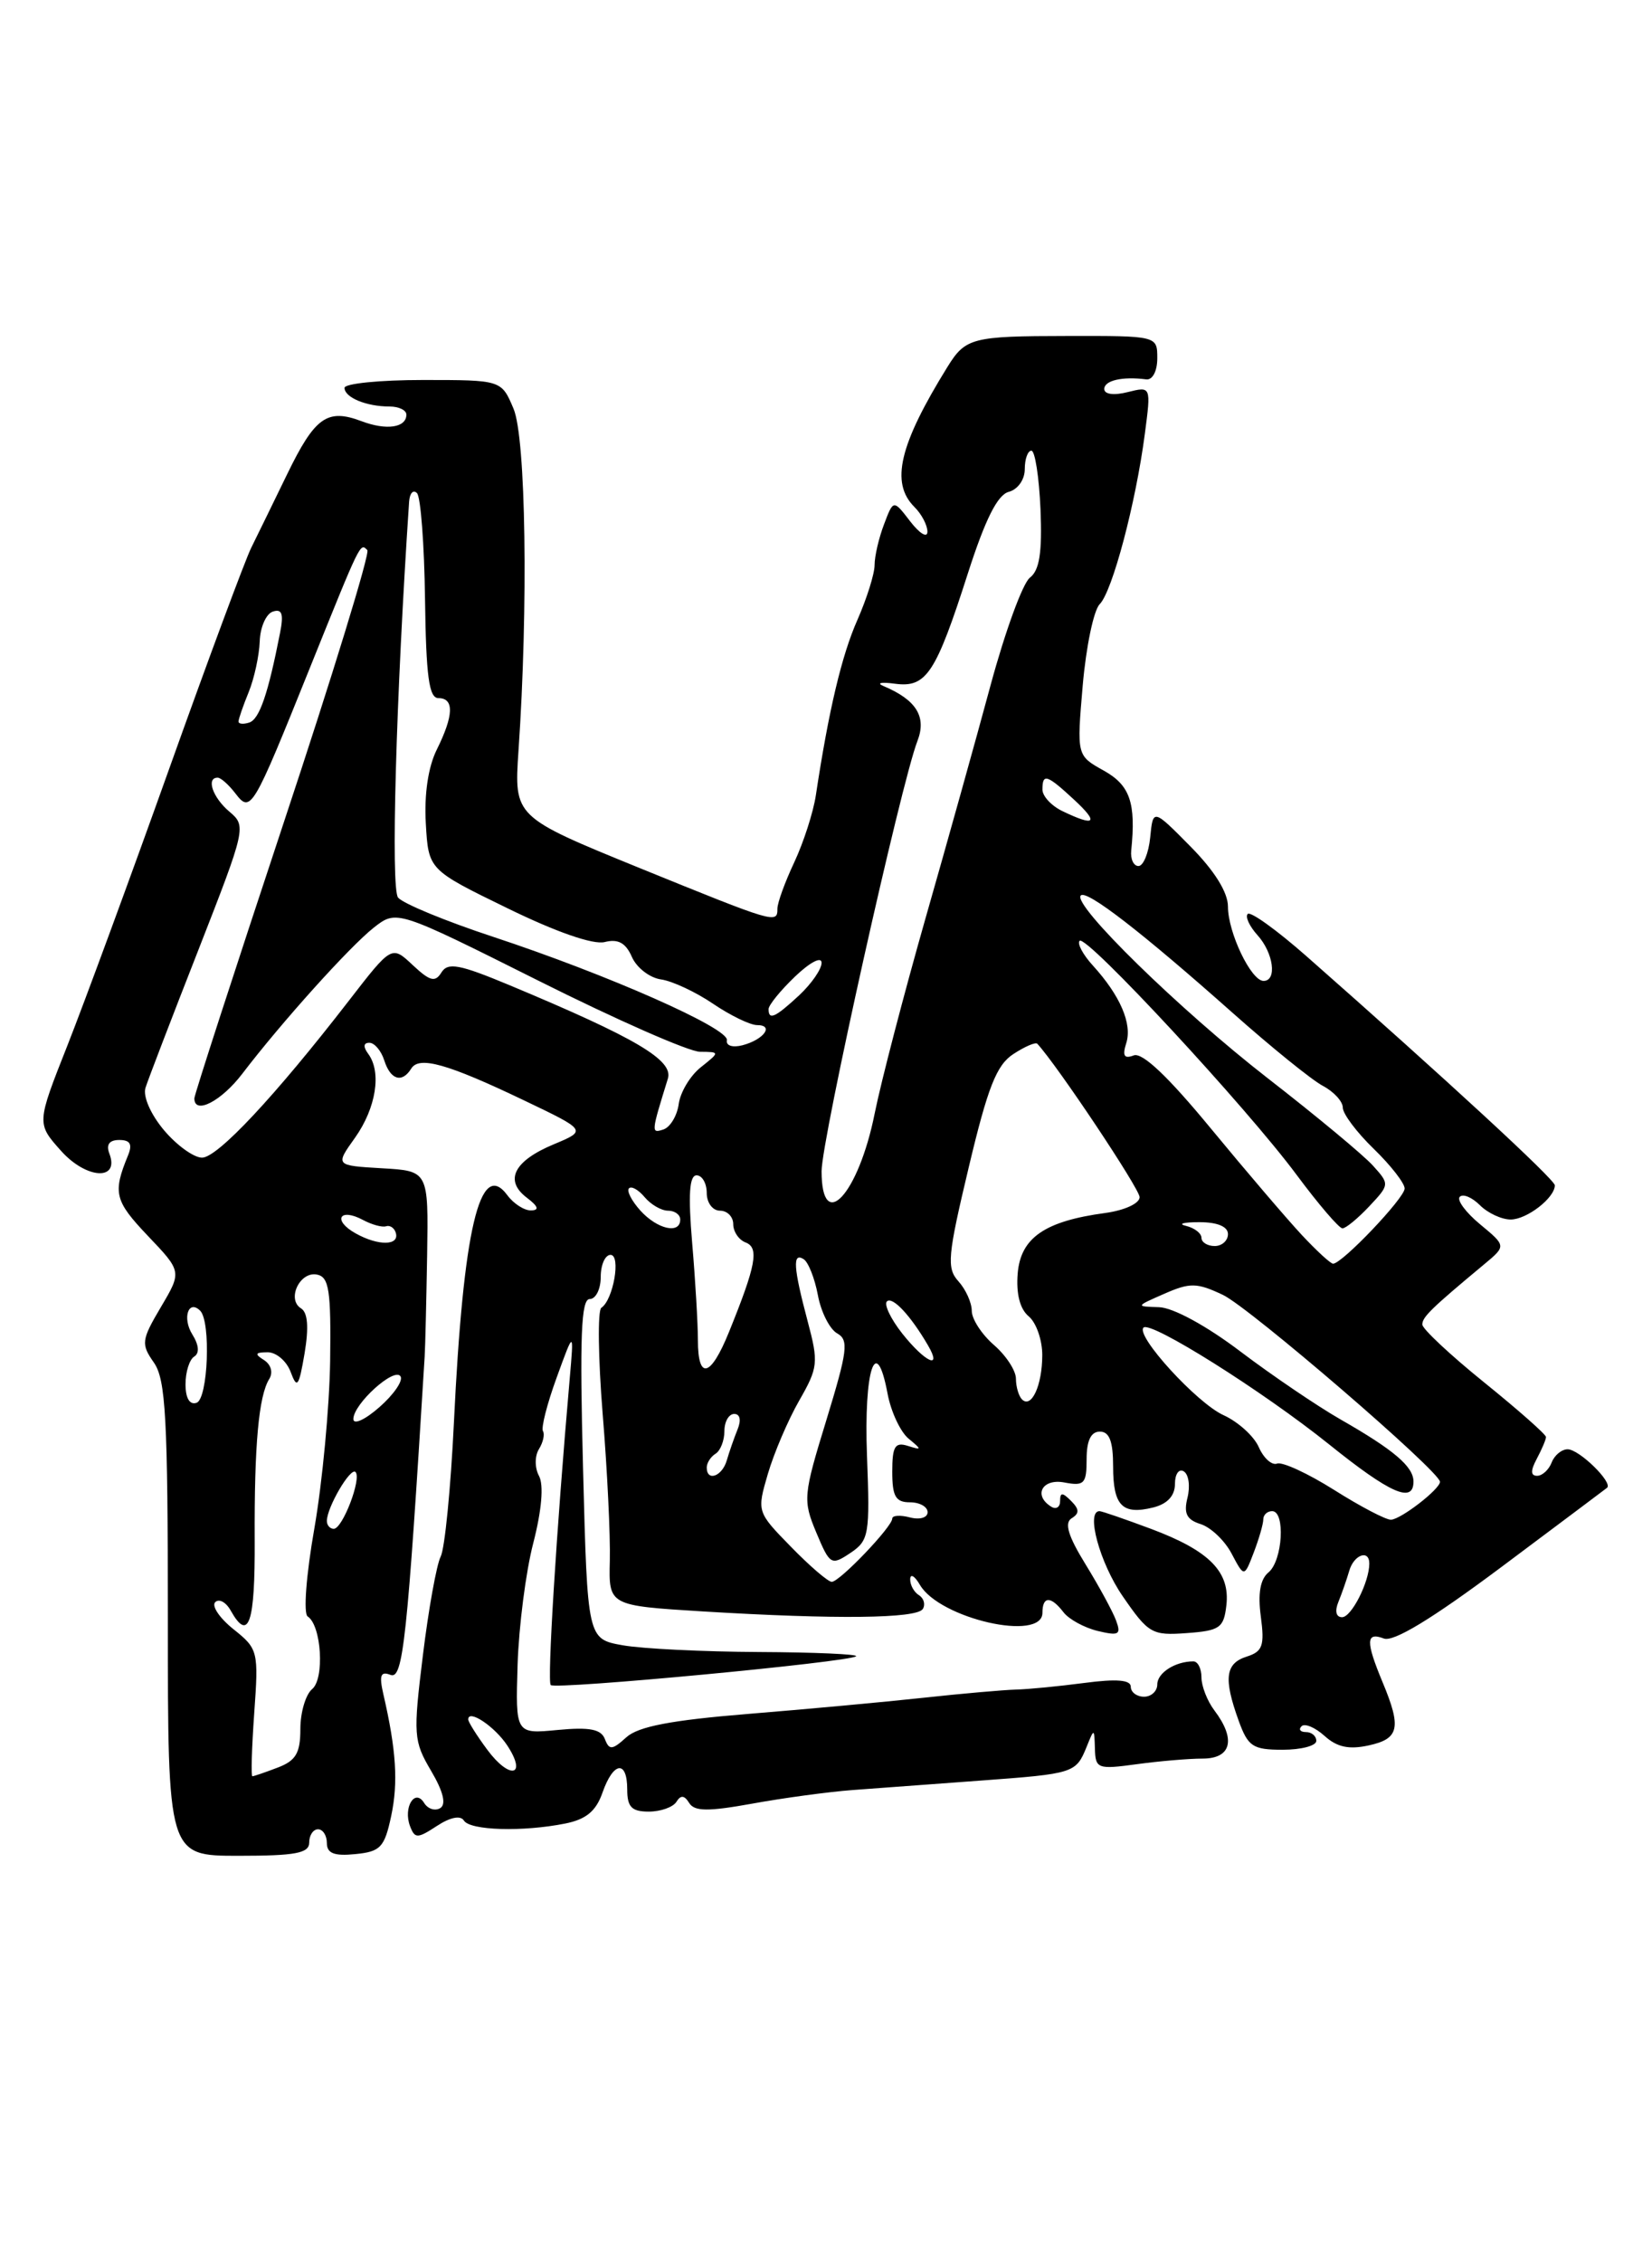 <?xml version="1.0" encoding="UTF-8" standalone="no"?>
<!DOCTYPE svg PUBLIC "-//W3C//DTD SVG 1.1//EN" "http://www.w3.org/Graphics/SVG/1.1/DTD/svg11.dtd" >
<svg xmlns="http://www.w3.org/2000/svg" xmlns:xlink="http://www.w3.org/1999/xlink" version="1.1" viewBox="0 0 187 256">
 <g >
 <path fill="currentColor"
d=" M 35.00 208.50 C 35.00 207.68 35.45 207.00 36.00 207.00 C 36.55 207.00 37.00 207.70 37.00 208.56 C 37.00 209.72 37.83 210.05 40.21 209.81 C 43.07 209.53 43.52 209.06 44.28 205.50 C 45.09 201.71 44.85 198.02 43.40 191.74 C 42.90 189.57 43.08 189.09 44.21 189.53 C 45.62 190.07 46.10 185.58 48.07 153.50 C 48.14 152.40 48.26 147.22 48.35 142.00 C 48.50 132.50 48.50 132.50 43.22 132.20 C 37.94 131.89 37.94 131.89 40.19 128.74 C 42.57 125.38 43.22 121.32 41.68 119.25 C 41.09 118.45 41.14 118.00 41.81 118.00 C 42.39 118.00 43.15 118.90 43.50 120.00 C 44.20 122.20 45.51 122.60 46.55 120.92 C 47.44 119.47 50.64 120.37 59.26 124.49 C 66.44 127.92 66.44 127.92 62.68 129.49 C 58.17 131.37 57.06 133.57 59.62 135.52 C 60.93 136.51 61.08 136.95 60.11 136.97 C 59.35 136.99 58.14 136.21 57.43 135.25 C 54.32 131.05 52.43 139.10 51.38 160.99 C 51.02 168.42 50.35 175.24 49.88 176.15 C 49.42 177.05 48.51 182.08 47.87 187.31 C 46.76 196.32 46.81 197.02 48.80 200.39 C 50.17 202.71 50.53 204.17 49.84 204.60 C 49.25 204.96 48.43 204.70 48.01 204.02 C 46.96 202.32 45.61 204.55 46.42 206.66 C 46.96 208.07 47.26 208.06 49.46 206.62 C 50.95 205.64 52.13 205.40 52.51 206.01 C 53.20 207.14 59.18 207.31 63.98 206.35 C 66.34 205.88 67.47 204.95 68.20 202.85 C 69.43 199.33 71.00 199.13 71.00 202.50 C 71.00 204.48 71.50 205.00 73.44 205.00 C 74.78 205.00 76.19 204.50 76.57 203.89 C 77.05 203.11 77.47 203.14 78.01 204.02 C 78.61 204.99 80.15 205.00 85.14 204.10 C 88.64 203.46 93.75 202.77 96.50 202.56 C 99.25 202.35 105.78 201.87 111.00 201.49 C 121.61 200.71 121.79 200.65 123.01 197.65 C 123.86 195.54 123.87 195.55 123.94 197.89 C 124.00 200.14 124.25 200.24 128.64 199.64 C 131.19 199.29 134.57 199.00 136.14 199.00 C 139.39 199.00 139.93 196.81 137.47 193.56 C 136.66 192.49 136.00 190.80 136.00 189.81 C 136.00 188.81 135.59 188.00 135.08 188.00 C 133.03 188.00 131.00 189.30 131.00 190.61 C 131.00 191.37 130.32 192.00 129.50 192.00 C 128.68 192.00 128.00 191.49 128.00 190.87 C 128.00 190.09 126.39 189.96 122.75 190.44 C 119.86 190.82 116.38 191.16 115.00 191.19 C 113.62 191.23 108.90 191.64 104.50 192.12 C 100.10 192.60 91.16 193.42 84.63 193.95 C 75.94 194.66 72.25 195.37 70.90 196.59 C 69.30 198.04 68.96 198.07 68.47 196.79 C 68.04 195.67 66.74 195.42 63.13 195.76 C 58.35 196.22 58.35 196.22 58.59 188.36 C 58.73 184.04 59.52 177.84 60.37 174.59 C 61.32 170.90 61.56 168.05 61.02 167.03 C 60.52 166.11 60.52 164.78 61.00 163.99 C 61.48 163.22 61.68 162.30 61.46 161.94 C 61.24 161.57 61.93 158.85 63.01 155.89 C 64.97 150.50 64.97 150.50 64.49 156.00 C 62.97 173.33 61.93 190.26 62.34 190.68 C 62.89 191.22 96.26 188.07 96.91 187.42 C 97.14 187.19 92.20 186.97 85.92 186.94 C 79.64 186.91 72.70 186.57 70.50 186.18 C 66.50 185.47 66.50 185.47 66.00 166.23 C 65.61 151.24 65.78 147.00 66.75 147.00 C 67.44 147.00 68.00 145.88 68.00 144.50 C 68.00 143.12 68.50 142.00 69.11 142.00 C 70.31 142.00 69.43 147.09 68.07 147.99 C 67.64 148.27 67.71 153.68 68.22 160.00 C 68.74 166.32 69.10 173.79 69.03 176.60 C 68.90 181.69 68.90 181.69 79.61 182.35 C 94.60 183.26 103.78 183.16 104.46 182.07 C 104.77 181.56 104.58 180.86 104.02 180.51 C 103.46 180.16 103.01 179.35 103.03 178.69 C 103.05 178.04 103.54 178.33 104.13 179.34 C 106.36 183.17 118.00 185.82 118.00 182.50 C 118.00 180.60 118.96 180.58 120.39 182.45 C 121.00 183.24 122.74 184.19 124.26 184.56 C 126.66 185.13 126.93 184.98 126.33 183.36 C 125.95 182.34 124.40 179.49 122.88 177.02 C 120.91 173.82 120.46 172.34 121.30 171.81 C 122.20 171.26 122.19 170.79 121.24 169.84 C 120.25 168.85 120.00 168.86 120.00 169.86 C 120.00 170.55 119.55 170.84 119.00 170.50 C 116.92 169.21 117.98 167.27 120.50 167.76 C 122.73 168.18 123.00 167.90 123.00 165.12 C 123.00 163.01 123.49 162.00 124.50 162.00 C 125.58 162.00 126.00 163.10 126.00 165.94 C 126.00 170.40 127.04 171.46 130.56 170.58 C 132.15 170.18 133.00 169.25 133.00 167.92 C 133.00 166.80 133.45 166.16 134.00 166.50 C 134.56 166.84 134.74 168.18 134.42 169.47 C 133.97 171.26 134.32 171.97 135.92 172.47 C 137.07 172.84 138.65 174.34 139.42 175.82 C 140.84 178.50 140.84 178.50 141.92 175.68 C 142.51 174.14 143.00 172.45 143.00 171.93 C 143.00 171.42 143.45 171.00 144.00 171.00 C 145.52 171.00 145.19 176.59 143.60 177.92 C 142.65 178.70 142.37 180.32 142.72 182.93 C 143.16 186.23 142.92 186.89 141.12 187.46 C 138.70 188.23 138.49 189.94 140.20 194.68 C 141.27 197.65 141.81 198.00 145.20 198.00 C 147.29 198.00 149.00 197.55 149.00 197.00 C 149.00 196.45 148.48 196.00 147.83 196.00 C 147.19 196.00 146.96 195.70 147.33 195.34 C 147.69 194.98 148.86 195.47 149.93 196.43 C 151.34 197.71 152.70 198.00 154.93 197.51 C 158.39 196.76 158.66 195.52 156.50 190.35 C 154.58 185.74 154.61 184.64 156.64 185.41 C 157.73 185.84 162.08 183.20 169.89 177.37 C 176.27 172.60 181.68 168.54 181.91 168.36 C 182.61 167.77 178.76 164.00 177.45 164.00 C 176.77 164.00 175.95 164.68 175.64 165.50 C 175.32 166.32 174.58 167.00 174.00 167.00 C 173.25 167.00 173.24 166.42 173.96 165.07 C 174.53 164.00 175.00 162.90 175.00 162.61 C 175.00 162.32 171.85 159.54 168.00 156.43 C 164.15 153.32 161.00 150.37 161.00 149.88 C 161.00 149.04 162.00 148.06 168.00 143.07 C 170.50 140.99 170.50 140.99 167.54 138.54 C 165.91 137.19 164.88 135.79 165.24 135.43 C 165.61 135.06 166.63 135.49 167.52 136.38 C 168.41 137.27 169.98 138.00 171.00 138.00 C 172.83 138.00 176.00 135.55 176.00 134.13 C 176.00 133.47 163.58 122.02 147.86 108.18 C 144.53 105.25 141.56 103.11 141.24 103.42 C 140.93 103.73 141.43 104.81 142.34 105.82 C 144.16 107.83 144.58 111.00 143.03 111.00 C 141.62 111.00 139.00 105.53 139.00 102.59 C 139.00 100.98 137.48 98.54 134.76 95.79 C 130.52 91.50 130.52 91.50 130.20 94.75 C 130.02 96.54 129.42 98.00 128.87 98.00 C 128.32 98.00 127.95 97.21 128.05 96.25 C 128.60 90.85 127.92 88.86 124.94 87.20 C 121.88 85.50 121.88 85.50 122.56 77.56 C 122.94 73.19 123.80 69.06 124.48 68.37 C 125.91 66.94 128.56 56.97 129.59 49.10 C 130.30 43.71 130.30 43.71 127.65 44.37 C 126.08 44.77 125.00 44.62 125.00 44.02 C 125.00 43.05 127.05 42.58 129.75 42.93 C 130.46 43.02 131.00 42.00 131.00 40.54 C 131.00 38.00 131.00 38.00 120.75 38.02 C 110.05 38.03 109.29 38.23 107.26 41.50 C 101.79 50.33 100.77 54.63 103.50 57.36 C 104.33 58.18 104.99 59.45 104.98 60.18 C 104.97 60.91 104.10 60.38 103.04 59.01 C 101.13 56.52 101.13 56.52 100.07 59.33 C 99.48 60.87 99.00 62.94 99.00 63.94 C 99.00 64.93 98.12 67.73 97.05 70.16 C 95.28 74.16 93.81 80.34 92.35 90.00 C 92.06 91.92 90.96 95.33 89.91 97.57 C 88.86 99.80 88.00 102.16 88.00 102.82 C 88.00 104.55 87.78 104.48 72.34 98.20 C 58.19 92.43 58.19 92.43 58.69 84.97 C 59.81 68.65 59.53 49.56 58.13 46.25 C 56.76 43.00 56.76 43.00 47.88 43.00 C 43.00 43.00 39.00 43.40 39.00 43.89 C 39.00 44.98 41.47 46.00 44.08 46.00 C 45.14 46.00 46.00 46.41 46.00 46.92 C 46.00 48.40 43.74 48.73 40.92 47.66 C 37.04 46.20 35.65 47.19 32.51 53.65 C 30.95 56.87 29.11 60.62 28.43 62.00 C 27.75 63.38 23.57 74.62 19.15 87.00 C 14.73 99.38 9.54 113.47 7.63 118.31 C 4.14 127.13 4.14 127.13 6.91 130.23 C 9.78 133.44 13.57 133.65 12.38 130.54 C 11.99 129.52 12.37 129.00 13.50 129.00 C 14.74 129.00 15.01 129.48 14.49 130.75 C 12.75 134.98 12.97 135.88 16.71 139.82 C 20.59 143.89 20.59 143.89 18.21 147.91 C 16.00 151.65 15.95 152.09 17.42 154.19 C 18.76 156.11 19.00 160.43 19.00 183.22 C 19.00 210.00 19.00 210.00 27.00 210.00 C 33.44 210.00 35.00 209.71 35.00 208.50 Z  M 138.82 181.66 C 139.26 177.87 136.91 175.49 130.33 173.02 C 127.36 171.91 124.72 171.00 124.46 171.00 C 122.89 171.00 124.48 176.84 127.08 180.62 C 130.00 184.86 130.40 185.09 134.33 184.80 C 138.08 184.53 138.53 184.21 138.82 181.66 Z  M 28.78 193.82 C 29.28 186.86 29.21 186.58 26.44 184.37 C 24.86 183.11 23.93 181.73 24.36 181.30 C 24.80 180.87 25.59 181.30 26.12 182.26 C 28.15 185.87 28.88 183.70 28.83 174.25 C 28.78 163.55 29.28 157.97 30.48 156.04 C 30.93 155.31 30.68 154.41 29.88 153.90 C 28.79 153.22 28.88 153.03 30.28 153.02 C 31.26 153.01 32.44 154.01 32.90 155.25 C 33.63 157.21 33.83 156.93 34.48 153.13 C 34.97 150.19 34.84 148.52 34.07 148.05 C 32.43 147.03 33.94 143.84 35.88 144.23 C 37.25 144.50 37.48 146.02 37.37 154.03 C 37.29 159.24 36.49 167.74 35.59 172.92 C 34.65 178.26 34.33 182.60 34.83 182.92 C 36.39 183.93 36.76 189.96 35.33 191.14 C 34.60 191.75 34.00 193.78 34.00 195.65 C 34.00 198.38 33.49 199.24 31.43 200.02 C 30.02 200.56 28.73 201.00 28.57 201.00 C 28.40 201.00 28.50 197.77 28.78 193.82 Z  M 55.16 198.00 C 53.97 196.40 53.00 194.85 53.00 194.57 C 53.00 193.36 56.01 195.37 57.43 197.53 C 59.71 201.01 57.69 201.42 55.16 198.00 Z  M 151.51 181.25 C 151.90 180.29 152.45 178.71 152.73 177.75 C 153.25 175.93 155.00 175.30 155.00 176.93 C 155.00 179.02 152.98 183.00 151.92 183.00 C 151.23 183.00 151.07 182.31 151.51 181.25 Z  M 89.53 175.03 C 85.67 171.08 85.67 171.06 86.92 166.78 C 87.61 164.43 89.20 160.70 90.46 158.50 C 92.61 154.75 92.67 154.19 91.42 149.50 C 89.81 143.44 89.69 141.69 90.96 142.48 C 91.49 142.80 92.22 144.64 92.58 146.55 C 92.93 148.46 93.92 150.41 94.76 150.88 C 96.10 151.63 95.94 152.85 93.55 160.67 C 90.92 169.23 90.87 169.76 92.40 173.42 C 93.94 177.09 94.09 177.18 96.25 175.74 C 98.37 174.32 98.48 173.67 98.14 164.74 C 97.77 154.99 99.17 150.77 100.47 157.71 C 100.85 159.74 101.92 162.02 102.83 162.78 C 104.38 164.06 104.37 164.12 102.75 163.61 C 101.31 163.16 101.00 163.68 101.00 166.53 C 101.00 169.33 101.38 170.00 103.00 170.00 C 104.10 170.00 105.00 170.50 105.00 171.12 C 105.00 171.74 104.12 172.00 103.00 171.71 C 101.90 171.42 101.00 171.48 101.00 171.84 C 100.99 172.78 95.04 179.00 94.15 179.00 C 93.74 179.00 91.66 177.22 89.53 175.03 Z  M 37.00 172.11 C 37.00 170.58 39.67 166.01 40.24 166.57 C 40.96 167.29 38.78 173.00 37.78 173.00 C 37.35 173.00 37.00 172.60 37.00 172.11 Z  M 151.02 168.60 C 148.05 166.73 145.15 165.39 144.56 165.62 C 143.97 165.84 143.04 165.01 142.49 163.76 C 141.95 162.52 140.15 160.89 138.50 160.14 C 135.49 158.78 128.52 151.15 129.44 150.23 C 130.24 149.43 142.94 157.42 150.43 163.43 C 157.37 169.01 160.00 170.17 160.00 167.65 C 160.00 165.96 157.78 164.07 151.74 160.62 C 149.12 159.12 144.03 155.67 140.43 152.95 C 136.57 150.02 132.79 147.97 131.20 147.92 C 128.52 147.84 128.53 147.83 131.80 146.40 C 134.71 145.12 135.49 145.14 138.43 146.53 C 141.46 147.97 163.00 166.51 163.00 167.68 C 163.00 168.51 158.58 171.93 157.45 171.97 C 156.88 171.99 153.98 170.47 151.02 168.60 Z  M 80.00 166.06 C 80.00 165.54 80.45 164.84 81.00 164.50 C 81.55 164.16 82.00 163.01 82.00 161.94 C 82.00 160.87 82.50 160.00 83.11 160.00 C 83.77 160.00 83.92 160.70 83.49 161.75 C 83.10 162.71 82.55 164.29 82.27 165.25 C 81.75 167.07 80.00 167.70 80.00 166.06 Z  M 40.00 160.58 C 40.00 158.87 44.66 154.65 45.34 155.75 C 45.65 156.24 44.57 157.81 42.95 159.23 C 41.33 160.66 40.00 161.26 40.00 160.58 Z  M 21.00 156.64 C 21.00 155.25 21.44 153.85 21.98 153.51 C 22.60 153.13 22.52 152.20 21.77 151.00 C 20.61 149.15 21.33 147.00 22.66 148.32 C 23.89 149.56 23.55 158.30 22.25 158.74 C 21.47 159.01 21.00 158.22 21.00 156.64 Z  M 115.68 158.35 C 115.31 157.97 115.00 156.92 115.00 156.01 C 115.00 155.10 113.88 153.38 112.50 152.19 C 111.12 150.99 110.00 149.26 110.00 148.34 C 110.00 147.41 109.32 145.91 108.49 144.99 C 107.14 143.50 107.26 142.14 109.66 132.08 C 111.81 123.04 112.80 120.52 114.70 119.28 C 116.00 118.43 117.22 117.90 117.42 118.11 C 119.71 120.60 129.00 134.52 129.00 135.47 C 129.00 136.18 127.30 136.96 125.12 137.26 C 118.27 138.18 115.54 140.06 115.20 144.09 C 115.01 146.41 115.45 148.13 116.45 148.96 C 117.30 149.67 117.99 151.65 117.98 153.37 C 117.97 156.80 116.75 159.42 115.68 158.35 Z  M 79.00 151.65 C 79.00 149.81 78.71 144.86 78.35 140.65 C 77.89 135.19 78.03 133.00 78.85 133.00 C 79.48 133.00 80.00 133.90 80.00 135.00 C 80.00 136.11 80.67 137.00 81.50 137.00 C 82.33 137.00 83.00 137.69 83.00 138.53 C 83.00 139.37 83.63 140.31 84.41 140.60 C 85.95 141.20 85.58 143.19 82.51 150.75 C 80.44 155.86 79.00 156.22 79.00 151.65 Z  M 102.13 150.90 C 100.83 149.25 100.05 147.62 100.39 147.27 C 101.01 146.65 103.08 148.86 105.05 152.25 C 106.70 155.07 104.71 154.15 102.13 150.90 Z  M 147.36 139.75 C 145.69 137.96 141.05 132.53 137.05 127.68 C 132.22 121.82 129.30 119.05 128.33 119.43 C 127.25 119.84 127.03 119.48 127.49 118.03 C 128.18 115.86 126.80 112.65 123.70 109.25 C 122.58 108.02 121.91 106.76 122.21 106.46 C 122.95 105.72 141.14 125.34 146.79 132.97 C 149.25 136.28 151.58 139.00 151.96 139.00 C 152.34 139.00 153.70 137.88 154.99 136.51 C 157.30 134.05 157.31 134.00 155.41 131.90 C 154.36 130.73 149.00 126.28 143.50 122.01 C 133.56 114.29 121.33 102.34 122.34 101.33 C 123.01 100.66 129.23 105.47 139.50 114.59 C 143.90 118.50 148.51 122.23 149.75 122.88 C 150.99 123.54 152.00 124.64 152.00 125.34 C 152.00 126.04 153.57 128.13 155.50 130.00 C 157.43 131.87 159.00 133.89 159.00 134.49 C 159.00 135.57 151.92 143.00 150.90 143.00 C 150.62 143.00 149.03 141.54 147.36 139.75 Z  M 40.26 139.57 C 37.61 138.10 38.42 136.62 41.09 138.05 C 42.10 138.59 43.27 138.91 43.71 138.76 C 44.14 138.62 44.64 138.95 44.80 139.50 C 45.25 140.97 42.83 141.01 40.26 139.57 Z  M 136.00 140.07 C 136.00 139.56 135.21 138.95 134.25 138.72 C 133.29 138.49 133.96 138.30 135.75 138.30 C 137.81 138.30 139.00 138.80 139.00 139.65 C 139.00 140.39 138.32 141.00 137.50 141.00 C 136.68 141.00 136.00 140.58 136.00 140.07 Z  M 72.49 136.99 C 71.50 135.89 70.91 134.75 71.20 134.47 C 71.48 134.18 72.28 134.64 72.98 135.48 C 73.68 136.31 74.86 137.00 75.62 137.00 C 76.38 137.00 77.00 137.45 77.00 138.00 C 77.00 139.69 74.41 139.11 72.49 136.99 Z  M 93.00 132.53 C 93.00 128.98 101.99 88.64 103.85 83.85 C 104.91 81.11 103.73 79.20 100.00 77.63 C 99.17 77.28 99.76 77.16 101.31 77.37 C 104.86 77.84 105.92 76.24 109.58 64.82 C 111.53 58.76 112.92 55.99 114.18 55.66 C 115.21 55.39 116.00 54.28 116.00 53.09 C 116.00 51.94 116.34 51.00 116.75 51.00 C 117.16 51.00 117.62 53.98 117.78 57.62 C 117.98 62.52 117.67 64.53 116.58 65.37 C 115.77 65.99 113.78 71.45 112.14 77.50 C 110.51 83.55 107.18 95.47 104.74 104.00 C 102.31 112.53 99.73 122.42 99.01 126.00 C 97.18 135.15 93.00 139.68 93.00 132.53 Z  M 18.56 127.89 C 17.05 126.09 16.16 124.06 16.47 123.09 C 16.76 122.17 19.46 115.13 22.47 107.46 C 27.84 93.72 27.90 93.47 25.96 91.84 C 24.08 90.25 23.30 88.00 24.64 88.00 C 24.99 88.00 25.88 88.79 26.62 89.75 C 28.39 92.05 28.56 91.77 35.06 75.62 C 40.89 61.15 40.76 61.43 41.58 62.25 C 41.90 62.57 37.63 76.50 32.08 93.20 C 26.54 109.91 22.00 123.89 22.00 124.29 C 22.00 126.19 25.05 124.62 27.43 121.50 C 31.88 115.67 39.57 107.13 42.31 104.97 C 44.90 102.94 44.90 102.94 60.94 110.97 C 69.76 115.39 77.99 119.01 79.24 119.02 C 81.50 119.04 81.50 119.04 79.33 120.77 C 78.13 121.72 77.01 123.59 76.83 124.92 C 76.65 126.25 75.87 127.55 75.10 127.81 C 73.69 128.27 73.70 128.20 75.60 122.06 C 76.25 119.97 71.99 117.46 57.67 111.48 C 52.01 109.12 50.70 108.87 49.97 110.04 C 49.26 111.19 48.68 111.04 46.72 109.21 C 44.34 106.97 44.34 106.97 39.49 113.24 C 31.12 124.06 24.62 131.00 22.87 131.00 C 21.94 131.00 20.00 129.60 18.56 127.89 Z  M 82.28 117.71 C 82.55 116.37 68.79 110.29 55.79 106.00 C 50.45 104.24 45.62 102.25 45.06 101.57 C 44.22 100.56 44.82 78.98 46.31 56.76 C 46.38 55.81 46.77 55.37 47.20 55.80 C 47.62 56.22 48.03 61.61 48.11 67.78 C 48.23 76.55 48.56 79.00 49.63 79.00 C 51.43 79.00 51.36 80.96 49.45 84.81 C 48.47 86.77 48.01 89.87 48.20 93.17 C 48.50 98.42 48.50 98.42 57.43 102.77 C 62.95 105.47 67.15 106.93 68.45 106.60 C 69.97 106.22 70.83 106.69 71.53 108.29 C 72.06 109.50 73.54 110.65 74.82 110.83 C 76.10 111.01 78.75 112.25 80.71 113.58 C 82.67 114.91 84.92 116.00 85.70 116.00 C 87.66 116.00 86.47 117.64 84.05 118.28 C 82.92 118.57 82.16 118.33 82.28 117.71 Z  M 87.00 114.19 C 87.00 113.74 88.35 112.08 90.00 110.50 C 91.71 108.87 93.00 108.20 93.00 108.95 C 93.00 109.68 91.85 111.33 90.45 112.64 C 87.73 115.16 87.00 115.48 87.00 114.19 Z  M 120.25 91.78 C 119.01 91.18 118.00 90.09 118.00 89.35 C 118.00 87.47 118.50 87.64 121.59 90.50 C 124.44 93.14 123.98 93.58 120.25 91.78 Z  M 27.00 81.65 C 27.00 81.36 27.52 79.86 28.15 78.32 C 28.78 76.77 29.34 74.19 29.40 72.58 C 29.45 70.98 30.12 69.46 30.88 69.21 C 31.92 68.86 32.13 69.46 31.70 71.62 C 30.35 78.51 29.37 81.38 28.22 81.76 C 27.55 81.98 27.00 81.93 27.00 81.65 Z "/>
</g>
</svg>